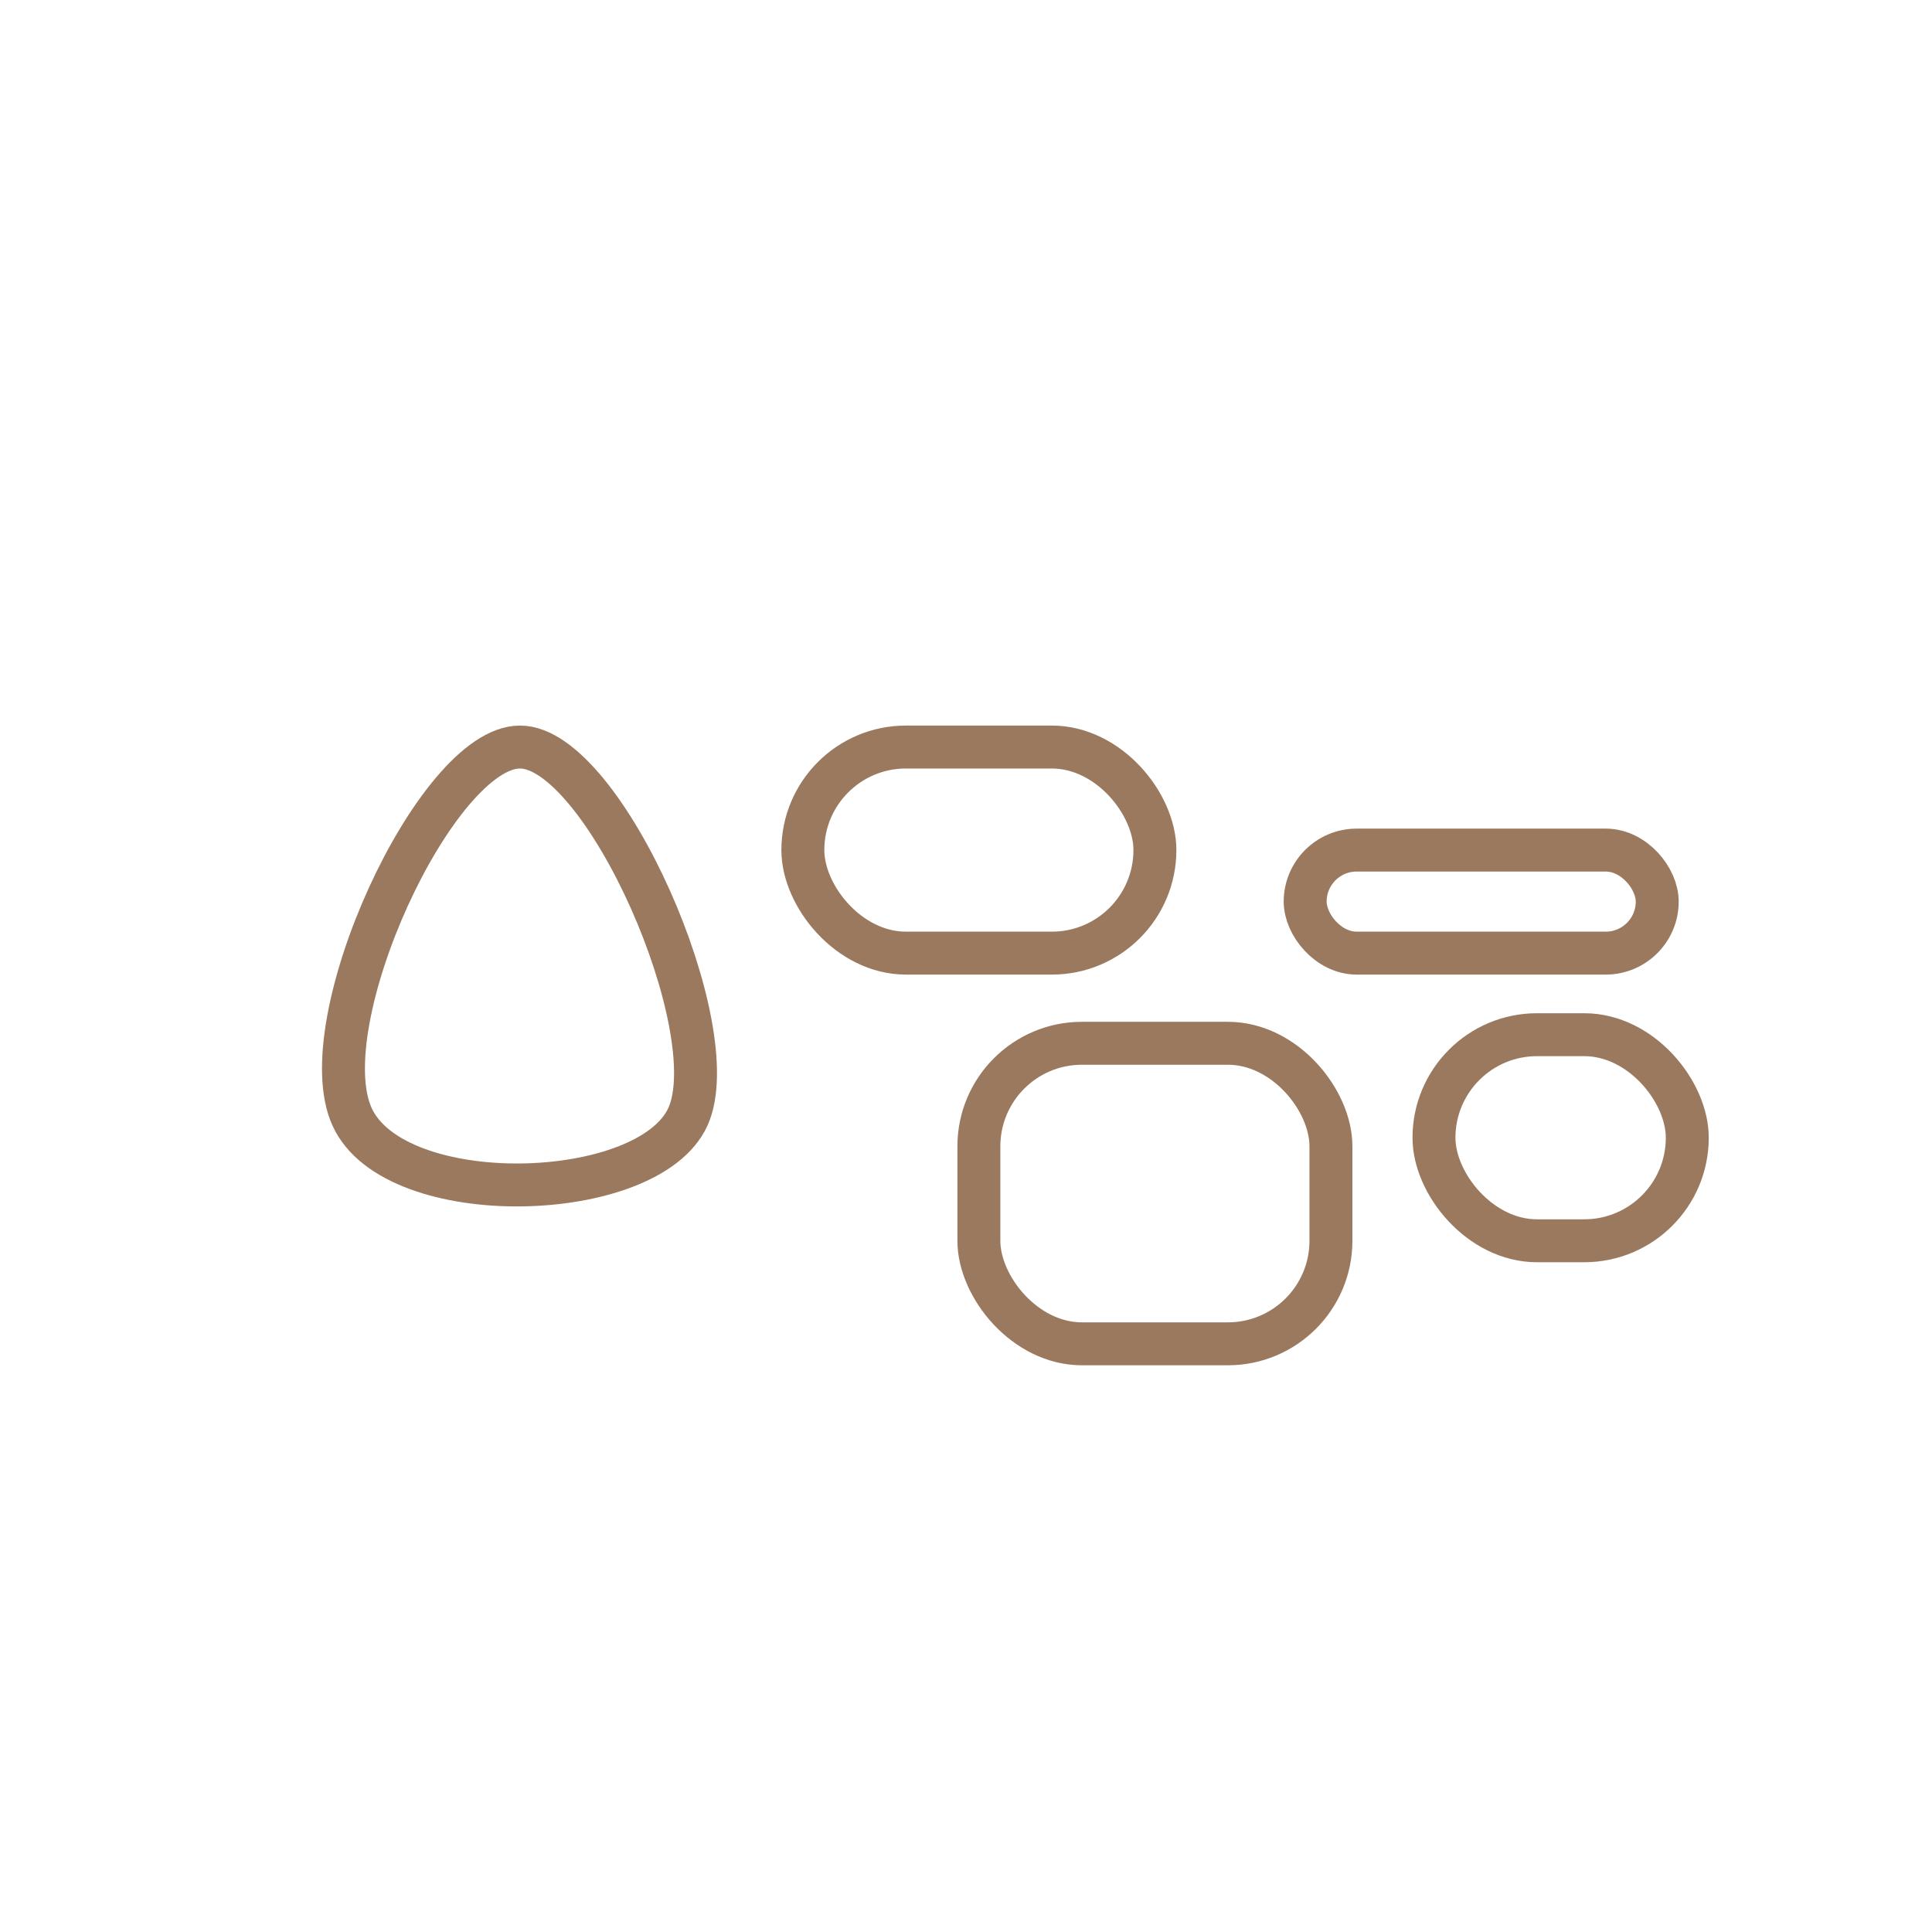 <?xml version="1.0" encoding="UTF-8"?>
<svg width="450px" height="450px" viewBox="0 0 450 450" version="1.1" xmlns="http://www.w3.org/2000/svg" xmlns:xlink="http://www.w3.org/1999/xlink">
    <!-- Generator: Sketch 58 (84663) - https://sketch.com -->
    <title>animals</title>
    <desc>Created with Sketch.</desc>
    <g id="animals" stroke="none" stroke-width="1" fill="none" fill-rule="evenodd">
        <path d="M121.114,174 C140.668,174 169.455,239.795 160.223,260.127 C150.99,280.459 91.985,282.107 82.004,260.127 C72.024,238.148 101.559,174 121.114,174 Z" id="Triangle" stroke="#9B795F" stroke-width="10"></path>
        <rect id="Rectangle" stroke="#9B795F" stroke-width="10" x="187" y="174" width="82" height="48" rx="24"></rect>
        <rect id="Rectangle" stroke="#9B795F" stroke-width="10" x="228" y="243" width="82" height="70" rx="24"></rect>
        <rect id="Rectangle" stroke="#9B795F" stroke-width="10" x="334" y="241" width="59" height="48" rx="24"></rect>
        <rect id="Rectangle" stroke="#9B795F" stroke-width="10" x="304" y="198" width="82" height="24" rx="12"></rect>
    </g>
</svg>
